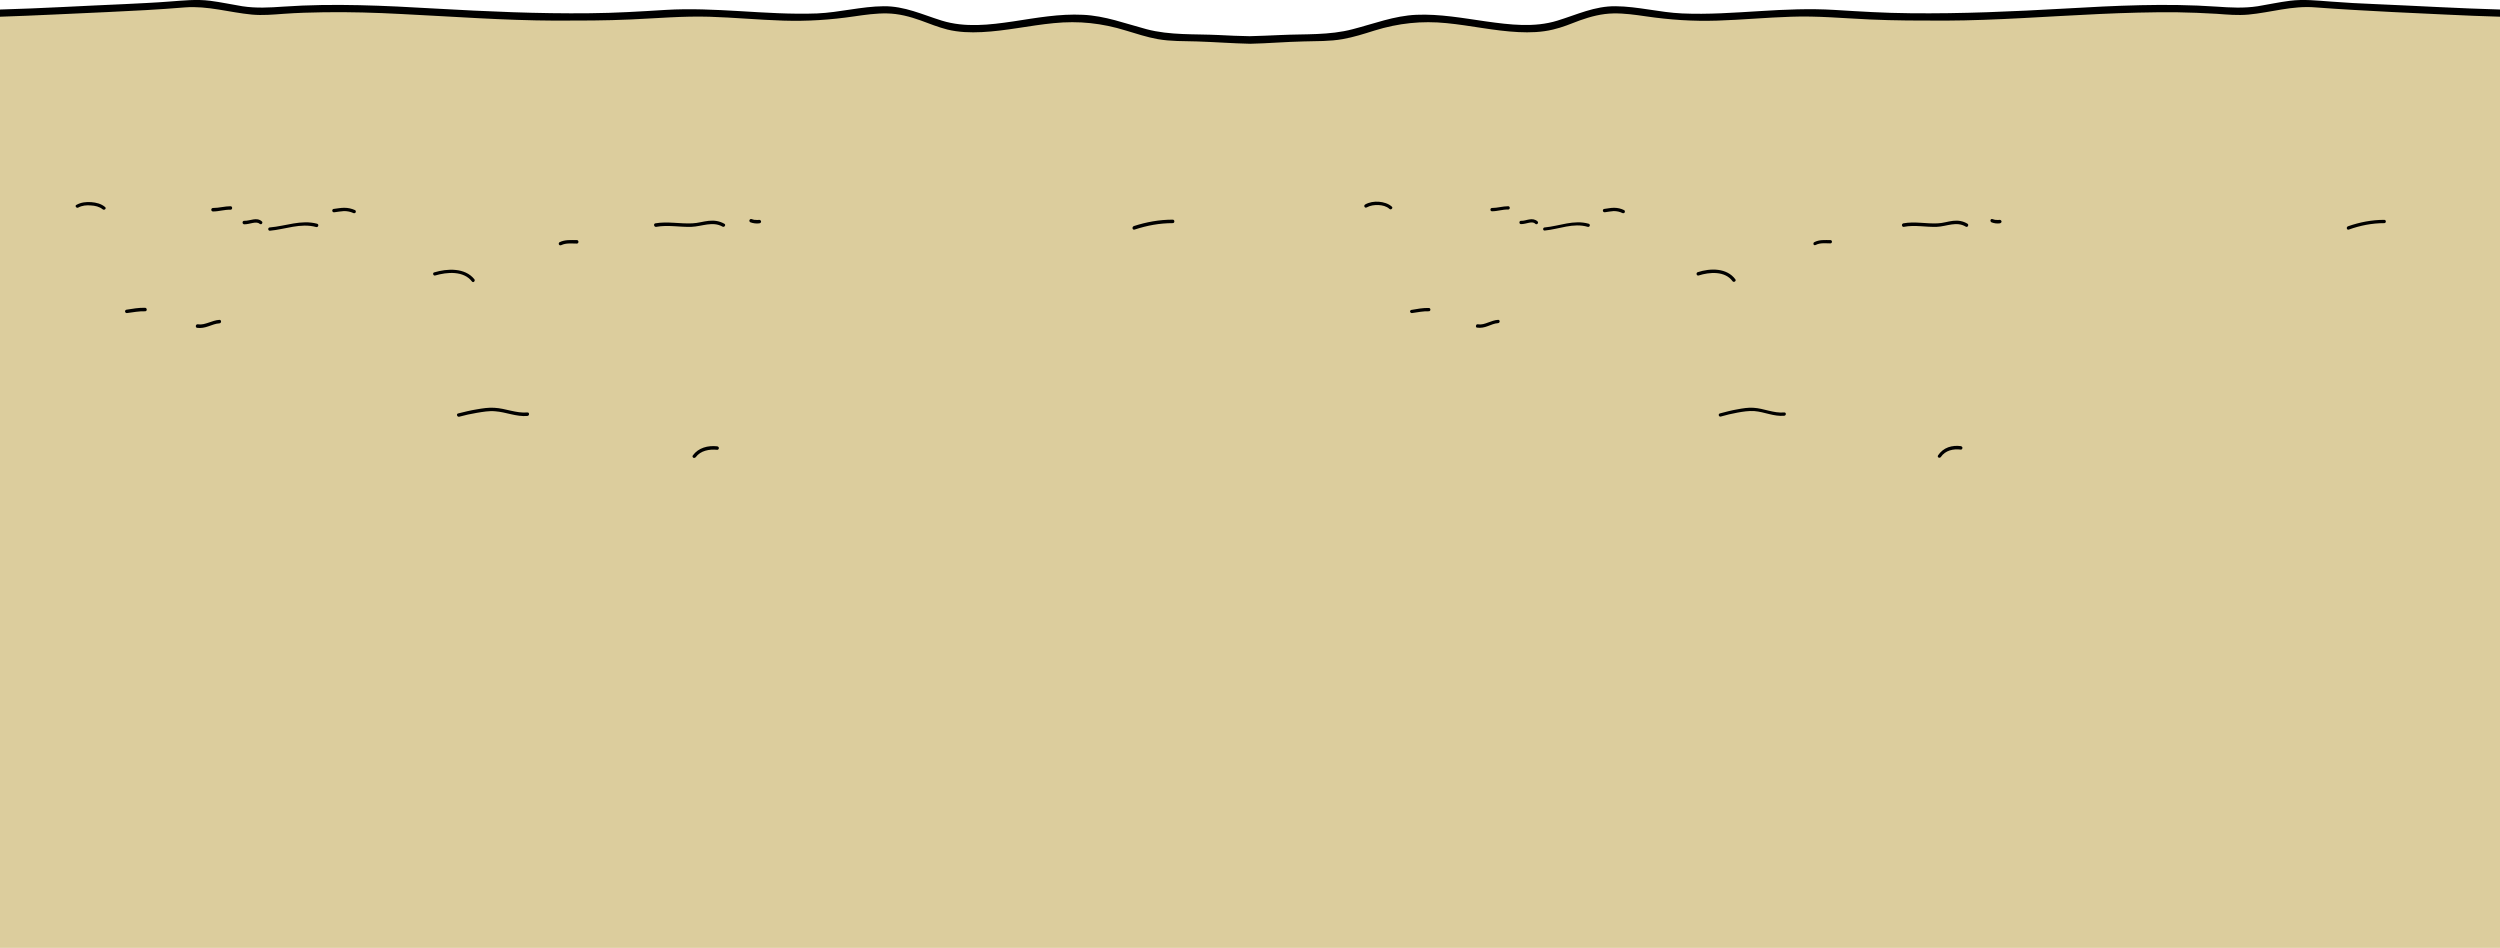 <?xml version="1.0" encoding="utf-8"?>
<!-- Generator: Adobe Illustrator 27.9.4, SVG Export Plug-In . SVG Version: 9.03 Build 54784)  -->
<svg version="1.1" id="Calque_1" xmlns="http://www.w3.org/2000/svg" xmlns:xlink="http://www.w3.org/1999/xlink" x="0px" y="0px"
	 viewBox="0 0 1285 487.2" style="enable-background:new 0 0 1285 487.2;" xml:space="preserve">
<style type="text/css">
	.st0{fill:#DCCD9D;}
</style>
<path class="st0" d="M1230.5,4.4c-13.8-0.6-27.1-1.1-40.6-2.4c-16.2-1.6-28.6,5.2-44.2,3.8c-49.1-4.4-96.9,2.9-147.7,2.9
	c-17.3,0-34.5-0.1-51.8-1.5c-28.5-2.4-54.8,2.9-83.2,1.5c-12.7-0.6-28.1-5.2-40.6-3.1c-12.6,2.2-20.4,8.6-34.4,9.1
	c-23,0.7-46.1-8.5-69.1-4.2c-14.1,2.6-24.1,8.6-39.3,8.7c-12.6,0.1-24.8,0.9-37.2,1.4c-12.4-0.5-24.6-1.3-37.2-1.4
	c-15.1-0.1-25.1-6.1-39.3-8.7c-23-4.3-46.1,4.9-69.1,4.2c-14-0.4-21.7-6.9-34.4-9.1c-12.5-2.2-27.9,2.5-40.6,3.1
	c-28.4,1.4-54.8-3.9-83.2-1.5c-17.3,1.4-34.4,1.5-51.8,1.5c-50.8,0-98.6-7.3-147.7-2.9C123.7,7.2,111.3,0.4,95.1,2
	C81.6,3.3,68.3,3.7,54.5,4.4C36.4,5.2,18.2,6.2,0,6.8v480.5h642.5H1285V6.8C1266.8,6.2,1248.6,5.2,1230.5,4.4z"/>
<path d="M1220.7,2.1c-7.6-0.3-15.1-0.7-22.7-1.3c-7.1-0.5-13.9-1.3-21-0.4c-5.6,0.7-11,1.9-16.5,2.8c-7.2,1.1-14,0.7-21.2,0.2
	c-26-1.8-52-0.5-78,1c-26.5,1.5-53,2.7-79.5,2.4c-13-0.1-25.9-0.9-38.8-1.7c-12.8-0.8-25.6-0.2-38.4,0.6c-13.3,0.8-26.6,1.8-40,1.2
	c-11.5-0.5-22.7-3.6-34.2-3.7c-10.8-0.1-19.8,4.3-29.9,7.4c-11.9,3.7-24.5,2.1-36.7,0.4c-11.9-1.7-23.8-3.9-35.8-3.4
	c-11.4,0.5-21.8,4.6-32.7,7.4c-12,3.2-24.7,2.4-37.1,3c-5.3,0.2-10.6,0.5-15.9,0.6c-5.3-0.1-10.5-0.3-15.9-0.6
	c-12.4-0.6-25,0.2-37.1-3c-10.9-2.9-21.3-6.9-32.7-7.4c-12-0.6-24,1.6-35.8,3.4c-12.2,1.8-24.7,3.3-36.7-0.4
	c-10-3.1-19.1-7.5-29.9-7.4c-11.5,0.1-22.7,3.2-34.2,3.7c-13.3,0.5-26.7-0.4-40-1.2C367.6,5,354.8,4.3,342,5.1
	c-12.9,0.8-25.8,1.6-38.8,1.7c-26.6,0.3-53-0.9-79.5-2.4c-26-1.5-52-2.8-78-1c-7.2,0.5-14,0.9-21.2-0.2c-5.5-0.9-11-2.1-16.5-2.8
	c-7.1-0.9-13.9-0.1-21,0.4c-7.5,0.6-15.1,0.9-22.7,1.3C42.9,3,21.5,4.3,0,4.9v3.7c18.4-0.6,36.9-1.6,55.3-2.4
	c13.3-0.6,26.5-1.3,39.8-2.4c11.7-0.9,22.8,2.6,34.4,3.7c5.5,0.5,10.8,0,16.3-0.4c6.9-0.5,13.8-0.7,20.7-0.8
	c13.2-0.2,26.5,0.2,39.7,0.9c26.4,1.3,52.8,3.3,79.2,3.4c13,0,25.9,0,38.9-0.6c13.5-0.6,26.8-1.8,40.3-1.4c12.7,0.4,25.3,1.6,38,2
	c12.4,0.4,24.4-0.4,36.6-2.2c5.5-0.8,11.1-1.6,16.7-1.5c6,0.1,11.7,1.6,17.3,3.6c4.6,1.7,9.1,3.5,13.8,4.7
	c5.8,1.4,11.7,1.6,17.7,1.3c12.4-0.6,24.5-3.4,36.9-4.6c12.9-1.3,24.8,0,37.1,3.8c5.4,1.6,10.7,3.4,16.3,4.4
	c6.7,1.2,13.5,1,20.3,1.2c9.1,0.3,18.2,1,27.3,1.2c9.1-0.2,18.2-1,27.3-1.2c6.8-0.2,13.6,0,20.3-1.2c5.6-1,10.9-2.7,16.3-4.4
	c12.3-3.8,24.3-5.1,37.1-3.8c12.3,1.2,24.5,4,36.9,4.6c5.9,0.3,11.9,0.1,17.7-1.3c4.8-1.1,9.3-3,13.8-4.7c5.6-2,11.3-3.5,17.3-3.6
	c5.6-0.1,11.2,0.7,16.7,1.5c12.3,1.8,24.2,2.6,36.6,2.2c12.7-0.4,25.4-1.6,38-2c13.5-0.5,26.9,0.8,40.3,1.4
	c12.9,0.6,25.9,0.6,38.9,0.6c26.4-0.1,52.8-2.2,79.2-3.4c13.2-0.6,26.5-1,39.7-0.9c6.9,0.1,13.8,0.4,20.7,0.8
	c5.5,0.4,10.8,0.9,16.3,0.4c11.6-1.1,22.6-4.7,34.4-3.7c13.2,1,26.5,1.7,39.8,2.4c18.4,0.8,36.9,1.9,55.3,2.4V4.9
	C1263.5,4.3,1242.1,3,1220.7,2.1z"/>
<g>
	<g>
		<g>
			<path d="M337.3,116.6c6-1.1,12.1,0.2,18.1,0c5.4-0.2,10.9-3,16-0.1c1,0.5,1.9-1,0.9-1.5c-2.5-1.4-5.1-1.8-8-1.5
				c-2.9,0.3-5.6,1.2-8.5,1.3c-6.4,0.3-12.7-1.1-19,0C335.7,115.1,336.2,116.8,337.3,116.6L337.3,116.6z"/>
		</g>
	</g>
	<g>
		<g>
			<path d="M385.8,114.3c1.4,0.5,3,0.7,4.5,0.5c0.5-0.1,0.9-0.4,0.9-0.9c0-0.4-0.4-0.9-0.9-0.9c-0.7,0.1-1.4,0.1-2.1,0
				c0,0-0.3,0-0.1,0c-0.1,0-0.2,0-0.3,0c-0.2,0-0.3-0.1-0.5-0.1c-0.4-0.1-0.7-0.2-1-0.3c-0.4-0.2-1,0.2-1.1,0.6
				C385.1,113.7,385.3,114.1,385.8,114.3L385.8,114.3z"/>
		</g>
	</g>
	<g>
		<g>
			<path d="M288.5,126c2.5-1.2,5.4-0.8,8-0.8c1.1,0,1.1-1.8,0-1.8c-3,0-6.1-0.3-8.9,1.1c-0.4,0.2-0.5,0.8-0.3,1.2
				C287.5,126.1,288,126.2,288.5,126L288.5,126z"/>
		</g>
	</g>
	<g>
		<g>
			<path d="M357.6,235c2.5-3.4,7-4.2,11-3.8c0.5,0.1,0.9-0.4,0.9-0.9c0-0.5-0.4-0.8-0.9-0.9c-4.7-0.5-9.6,0.7-12.5,4.7
				c-0.3,0.4-0.1,1,0.3,1.2C356.8,235.5,357.3,235.3,357.6,235L357.6,235z"/>
		</g>
	</g>
	<g>
		<g>
			<path d="M236,214.2c3-0.8,6-1.5,9.1-2c3.1-0.5,6.3-1.1,9.4-0.8c5.6,0.4,10.9,2.9,16.6,2.4c1.1-0.1,1.1-1.9,0-1.8
				c-5.8,0.5-11.2-2.1-17-2.4c-3-0.2-6.1,0.3-9,0.8c-3.2,0.5-6.4,1.3-9.6,2.1C234.4,212.7,234.9,214.4,236,214.2L236,214.2z"/>
		</g>
	</g>
	<g>
		<g>
			<path d="M223.7,141.6c6.1-1.8,14.6-2.5,18.9,3.1c0.7,0.9,1.9-0.4,1.2-1.2c-4.8-6-14-5.5-20.6-3.5
				C222.2,140.2,222.6,141.9,223.7,141.6L223.7,141.6z"/>
		</g>
	</g>
	<g>
		<g>
			<path d="M138.7,118.6c7.9-0.7,15.8-4.1,23.8-1.9c1.1,0.3,1.6-1.4,0.5-1.7c-8.2-2.2-16.1,1.2-24.3,1.9
				C137.6,116.9,137.6,118.6,138.7,118.6L138.7,118.6z"/>
		</g>
	</g>
	<g>
		<g>
			<path d="M171.9,109.1c1.6-0.2,3.2-0.5,4.9-0.6c1.7,0,3.3,0.3,4.8,1c0.4,0.2,0.9,0.1,1.2-0.3c0.2-0.4,0.1-1-0.3-1.2
				c-1.8-0.8-3.6-1.2-5.6-1.2c-1.8,0-3.7,0.4-5.5,0.6c-0.5,0.1-0.7,0.7-0.6,1.1C171,109,171.4,109.2,171.9,109.1L171.9,109.1z"/>
		</g>
	</g>
	<g>
		<g>
			<path d="M109.5,108.7c3,0,5.9-1,9-0.9c1.1,0,1.1-1.8,0-1.8c-3,0-5.9,0.9-9,0.9C108.3,106.9,108.3,108.7,109.5,108.7L109.5,108.7z
				"/>
		</g>
	</g>
	<g>
		<g>
			<path d="M125.5,115.3c1.5,0,2.9-0.4,4.4-0.7c1.2-0.2,2.5-0.4,3.5,0.4c0.4,0.3,0.9,0.4,1.2,0c0.3-0.3,0.4-0.9,0-1.2
				c-2.7-2.4-6-0.2-9.1-0.3C124.4,113.5,124.4,115.2,125.5,115.3L125.5,115.3z"/>
		</g>
	</g>
	<g>
		<g>
			<path d="M101.2,168.5c2.1,0.3,4-0.1,6-0.8c1.8-0.6,3.6-1.4,5.6-1.5c1.1-0.1,1.1-1.8,0-1.8c-1.9,0.1-3.7,0.8-5.5,1.4
				c-1.8,0.6-3.6,1.2-5.5,0.9c-0.5-0.1-0.9,0.1-1.1,0.6C100.5,167.8,100.8,168.4,101.2,168.5L101.2,168.5z"/>
		</g>
	</g>
	<g>
		<g>
			<path d="M65.4,160.9c3.1-0.4,6.1-1,9.2-0.9c1.1,0,1.1-1.7,0-1.8c-3.3-0.1-6.5,0.5-9.7,1c-0.5,0.1-0.7,0.7-0.6,1.1
				C64.5,160.8,65,161,65.4,160.9L65.4,160.9z"/>
		</g>
	</g>
	<g>
		<g>
			<path d="M40.2,106.7c2-1.1,4.3-1.3,6.5-1.1c2.1,0.1,4.4,0.6,6.1,2c0.9,0.7,2.1-0.5,1.2-1.2c-2-1.7-4.6-2.3-7.1-2.5
				c-2.6-0.2-5.3,0.1-7.6,1.4C38.3,105.7,39.2,107.2,40.2,106.7L40.2,106.7z"/>
		</g>
	</g>
	<g>
		<g>
			<path d="M583.2,118c6.4-2.1,12.8-3.3,19.6-3.3c1.1,0,1.1-1.8,0-1.8c-6.9,0-13.5,1.2-20,3.3C581.6,116.7,582.1,118.4,583.2,118
				L583.2,118z"/>
		</g>
	</g>
</g>
<g>
	<g>
		<g>
			<path d="M978.6,116.6c5.6-1.1,11.2,0.2,16.9,0c5.1-0.2,10.1-3,14.9-0.1c0.9,0.6,1.8-0.9,0.9-1.5c-2.3-1.4-4.8-1.8-7.4-1.5
				c-2.7,0.3-5.2,1.2-7.9,1.3c-6,0.3-11.8-1.1-17.7,0C977.1,115.2,977.6,116.8,978.6,116.6L978.6,116.6z"/>
		</g>
	</g>
	<g>
		<g>
			<path d="M1023.7,114.3c1.3,0.5,2.8,0.7,4.2,0.5c0.4-0.1,0.9-0.4,0.9-0.9c0-0.4-0.4-0.9-0.9-0.9c-0.7,0.1-1.3,0.1-2,0
				c-0.2,0,0.2,0-0.1,0c-0.1,0-0.2,0-0.2,0c-0.2,0-0.3-0.1-0.5-0.1c-0.3-0.1-0.7-0.2-1-0.3c-0.4-0.2-1,0.2-1,0.6
				C1023,113.7,1023.3,114.1,1023.7,114.3L1023.7,114.3z"/>
		</g>
	</g>
	<g>
		<g>
			<path d="M933.3,125.9c2.3-1.2,5-0.8,7.5-0.8c1.1,0,1.1-1.7,0-1.7c-2.8,0-5.7-0.3-8.3,1.1c-0.4,0.2-0.5,0.8-0.3,1.2
				C932.4,126.1,932.9,126.1,933.3,125.9L933.3,125.9z"/>
		</g>
	</g>
	<g>
		<g>
			<path d="M997.6,234.9c2.3-3.4,6.4-4.3,10.2-3.8c0.5,0.1,0.9-0.4,0.9-0.9c0-0.5-0.4-0.8-0.9-0.9c-2.1-0.3-4.4-0.1-6.4,0.6
				c-2.2,0.8-3.9,2.2-5.2,4.1C995.5,235,996.9,235.8,997.6,234.9L997.6,234.9z"/>
		</g>
	</g>
	<g>
		<g>
			<path d="M884.5,214.1c2.8-0.8,5.7-1.5,8.5-2c2.8-0.5,5.8-1,8.7-0.8c5.2,0.4,10.1,2.9,15.4,2.4c1.1-0.1,1.1-1.8,0-1.7
				c-5.4,0.5-10.5-2.1-15.8-2.4c-2.7-0.2-5.6,0.3-8.3,0.8c-3,0.5-6,1.3-9,2.1C883,212.8,883.4,214.4,884.5,214.1L884.5,214.1z"/>
		</g>
	</g>
	<g>
		<g>
			<path d="M873.1,141.6c5.6-1.8,13.5-2.4,17.4,2.9c0.6,0.9,2.1,0,1.5-0.9c-4.4-6-12.9-5.8-19.4-3.7
				C871.6,140.3,872,141.9,873.1,141.6L873.1,141.6z"/>
		</g>
	</g>
	<g>
		<g>
			<path d="M794,118.5c7.4-0.7,14.7-4.1,22.1-1.9c1.1,0.3,1.5-1.3,0.5-1.6c-7.7-2.2-15,1.2-22.6,1.9
				C792.9,116.9,792.9,118.6,794,118.5L794,118.5z"/>
		</g>
	</g>
	<g>
		<g>
			<path d="M824.9,109.1c1.5-0.2,3-0.5,4.5-0.6c1.6,0,3.1,0.3,4.5,1c0.4,0.2,0.9,0.1,1.2-0.3c0.2-0.4,0.1-1-0.3-1.2
				c-1.6-0.8-3.4-1.2-5.2-1.2c-1.7,0-3.4,0.4-5.1,0.6c-0.5,0.1-0.7,0.6-0.6,1C824,109,824.5,109.1,824.9,109.1L824.9,109.1z"/>
		</g>
	</g>
	<g>
		<g>
			<path d="M766.9,108.6c2.8,0,5.5-1,8.3-0.9c1.1,0,1.1-1.7,0-1.7c-2.8,0-5.5,0.9-8.3,0.9C765.8,106.9,765.8,108.6,766.9,108.6
				L766.9,108.6z"/>
		</g>
	</g>
	<g>
		<g>
			<path d="M781.8,115.2c1.4,0,2.7-0.4,4.1-0.7c1.1-0.2,2.3-0.4,3.2,0.5c0.8,0.8,2-0.4,1.2-1.2c-1.2-1.1-2.7-1.3-4.3-1
				c-1.4,0.2-2.8,0.8-4.2,0.7C780.7,113.5,780.7,115.2,781.8,115.2L781.8,115.2z"/>
		</g>
	</g>
	<g>
		<g>
			<path d="M759.2,168.4c1.9,0.3,3.8-0.1,5.6-0.8c1.7-0.6,3.3-1.4,5.2-1.5c1.1-0.1,1.1-1.8,0-1.7c-1.8,0.1-3.5,0.8-5.2,1.4
				c-1.6,0.6-3.3,1.2-5.1,0.9c-0.5-0.1-0.9,0.1-1,0.6C758.5,167.8,758.7,168.4,759.2,168.4L759.2,168.4z"/>
		</g>
	</g>
	<g>
		<g>
			<path d="M725.9,160.9c2.8-0.4,5.7-1,8.5-0.9c1.1,0,1.1-1.7,0-1.7c-3-0.1-6,0.5-9,1c-0.5,0.1-0.7,0.6-0.6,1
				C725,160.8,725.5,161,725.9,160.9L725.9,160.9z"/>
		</g>
	</g>
	<g>
		<g>
			<path d="M702.5,106.6c1.8-1,4-1.3,6.1-1.2c1.9,0.1,4.1,0.6,5.6,2c0.8,0.7,2-0.5,1.2-1.2c-1.8-1.6-4.3-2.3-6.6-2.5
				c-2.4-0.2-5,0.2-7.1,1.4C700.7,105.7,701.5,107.2,702.5,106.6L702.5,106.6z"/>
		</g>
	</g>
	<g>
		<g>
			<path d="M1207.3,118c5.9-2.1,11.9-3.3,18.2-3.3c1.1,0,1.1-1.7,0-1.7c-6.4,0-12.6,1.2-18.6,3.3
				C1205.8,116.7,1206.2,118.4,1207.3,118L1207.3,118z"/>
		</g>
	</g>
</g>
</svg>

